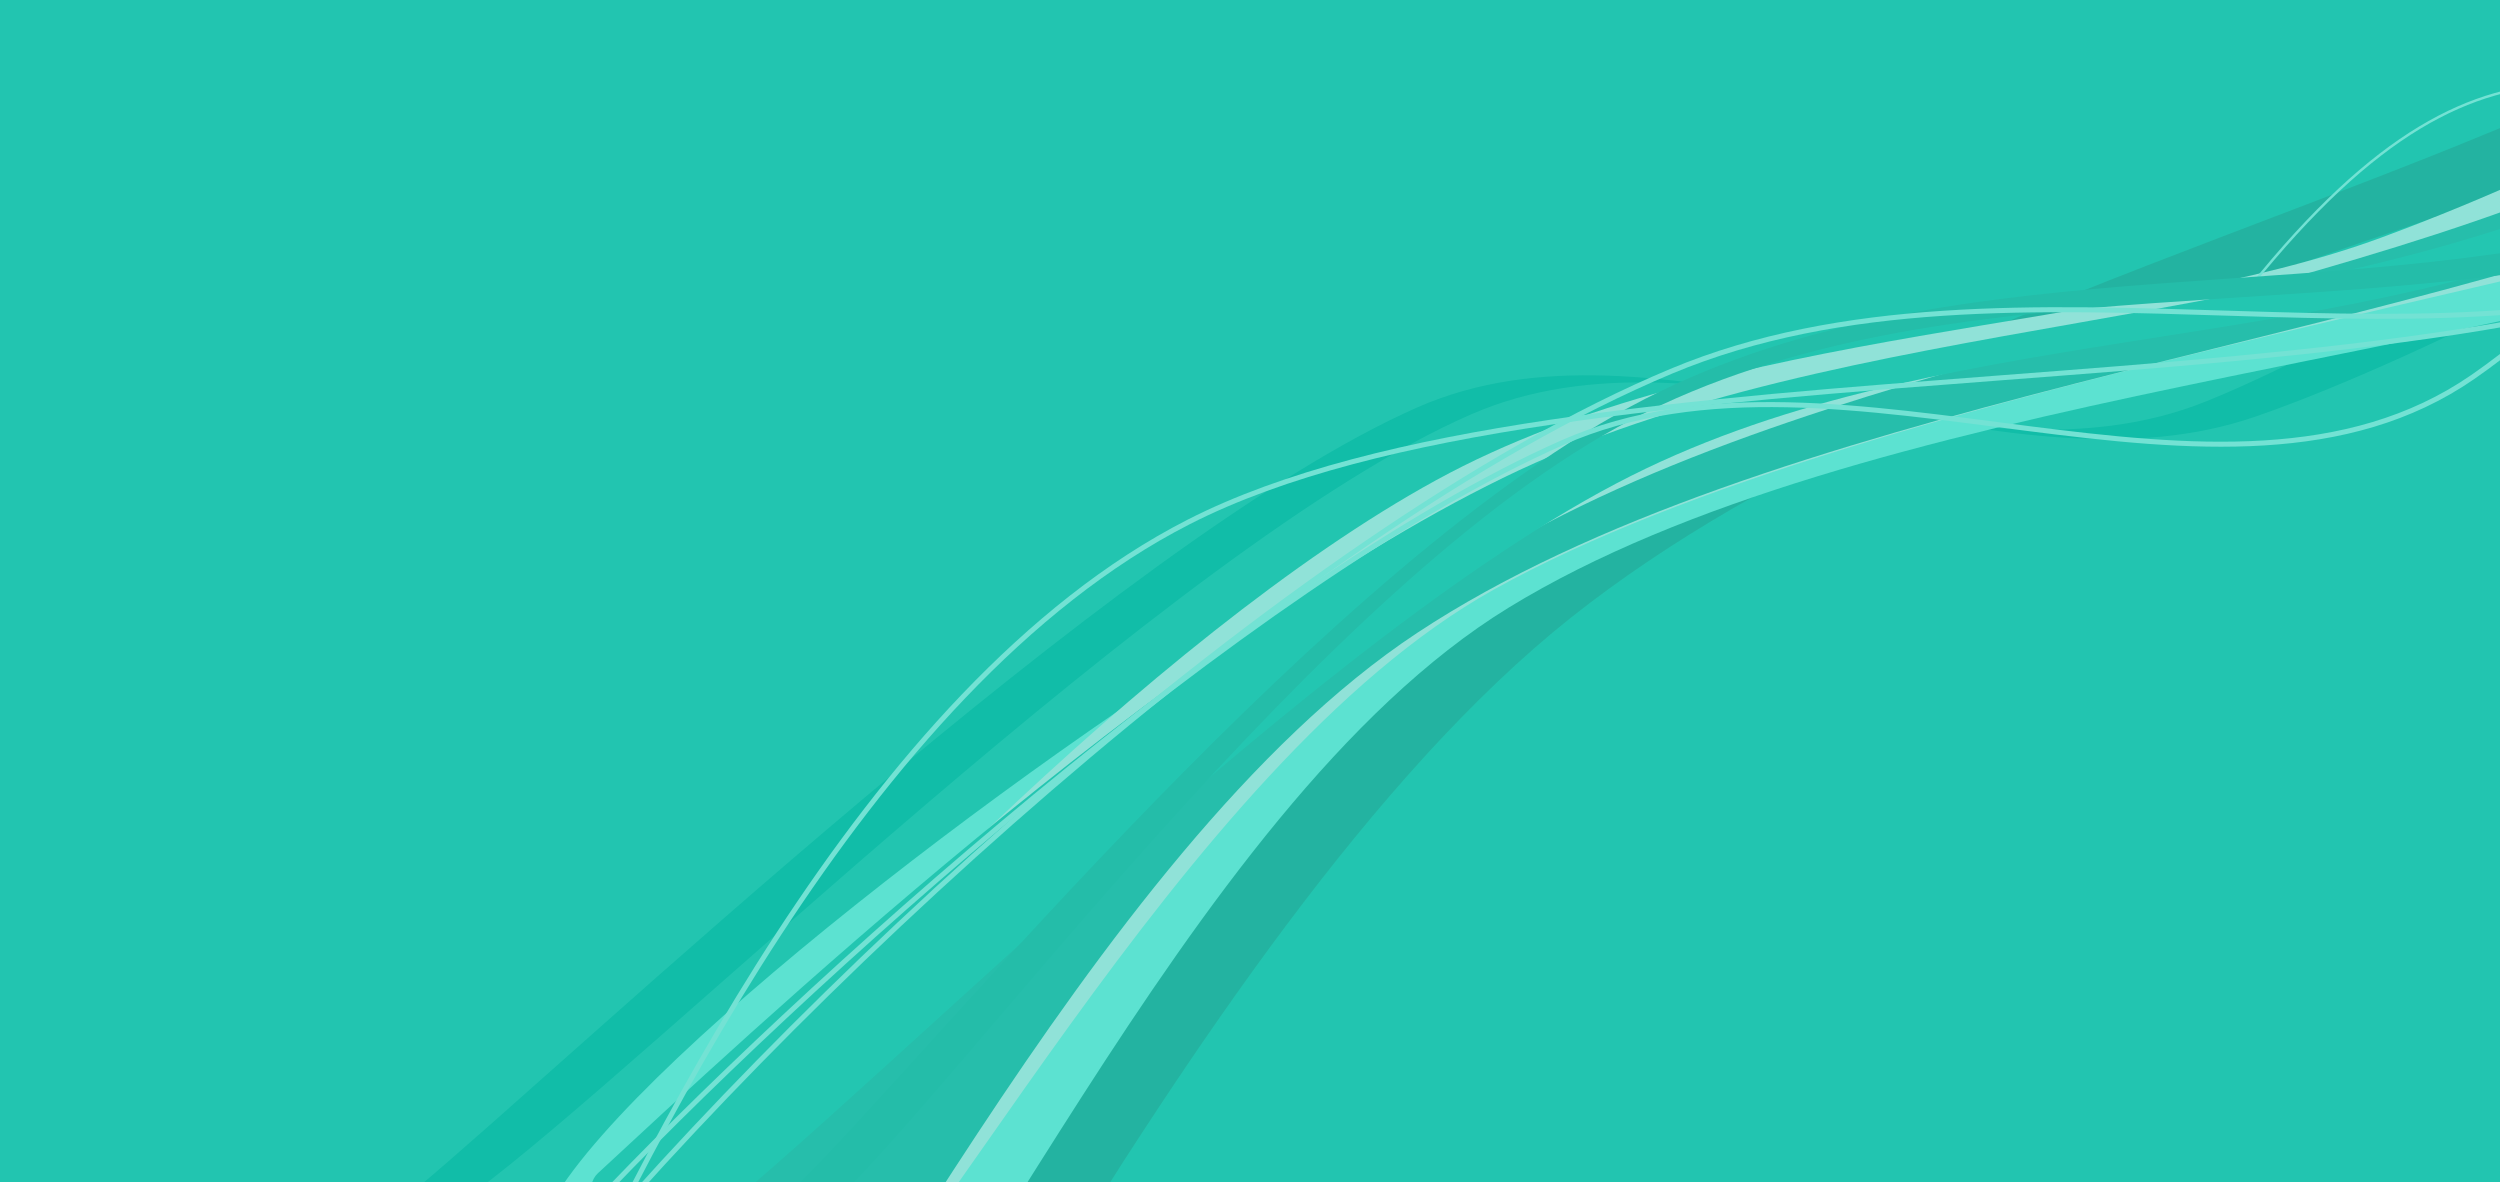 <svg viewBox="0 0 996 471" xmlns="http://www.w3.org/2000/svg" fill-rule="evenodd" clip-rule="evenodd" stroke-linecap="round" stroke-linejoin="round" stroke-miterlimit="1.414"><rect x="0" y="0" width="996" height="471" fill="#333333" stroke="none"/><path fill="none" d="M-429-133h1440v896H-429z"/><path fill="#22c5b0" d="M-429 0H996v471H-429z"/><clipPath id="a"><path d="M-429 0H996v471H-429z"/></clipPath><g clip-path="url(#a)"><clipPath id="b"><path d="M46.655 400.062l1401.565-779.13 197.55 355.37-1401.564 779.13-197.551-355.37z"/></clipPath><g opacity=".5" clip-path="url(#b)"><path d="M1342.57-252.21c-58.185 35.097-138.138 183.514-232.187 245.489C994.14 69.878 787.047 112.51 645.113 207.384c-147.588 98.655-356.864 288.487-420.262 377.823-31.472 44.348-1.649 193.309 39.873 158.193 66.806-56.499 204.114-372.488 360.963-497.188C782.536 121.512 1066.852 72.453 1205.82-4.8c96.411-53.595 230.883-171.268 253.675-212.503 19.676-35.598-82.096-55.915-116.925-34.907z" fill="#24a291"/><path d="M188.536 475.307c70.153-51.518 279.157-258.646 397.513-310.206 95.536-41.619 214.141 34.917 312.621.845 138.647-47.968 431.97-230.527 519.259-288.656 16.726-11.139 22.271-69.452 4.473-60.121-89.86 47.113-400.669 285.273-543.633 342.8-97.151 39.092-218.313-39.839-314.154 2.363-118.939 52.374-336.804 259.714-399.484 311.876-6.004 4.996 17.11 5.722 23.405 1.099z" fill="#00b59f"/><path d="M220.205 478.367c36.498-61.899 210.859-192.295 310.811-249.516 87.868-50.303 192.851-61.77 288.897-93.809 125-41.7 361.955-90.056 461.107-156.385 76.513-51.185 93.604-227.728 133.801-241.588 40.198-13.859 145.974 107.629 107.384 158.433-44.218 58.211-242.062 141.684-372.689 190.836-153.547 57.777-409.012 70.168-548.594 155.82-130.717 80.212-225.443 318.722-288.896 358.09-43.223 26.817-117.657-78.065-91.821-121.881z" fill="#96fff1"/><path d="M270.426 465.607c43.506-61.053 188.664-212.482 301.757-274.324 113.092-61.842 274.852-59.003 376.799-96.729 83.867-31.035 164.228-74.807 234.883-129.624 73.579-57.087 156.29-200.564 206.592-212.895 50.301-12.332 123.117 90.194 95.218 138.906-28.524 49.803-169.758 122.6-266.361 159.912-148.44 57.335-472.918 99.636-624.279 184.094-125.099 69.803-229.789 284.21-283.891 322.654-27.335 19.424-60.179-64.685-40.718-91.994z" fill="#feffff"/><path d="M1424.33-244.746c-69.883 30.184-209.26 217.165-338.927 289.868-138.174 77.472-347.534 90.86-490.114 174.966C454.001 303.432 283.99 482.535 229.92 549.757c-17.608 21.891 19.956 92.332 40.95 73.663 55.78-49.602 162.051-284.311 293.73-371.279 138.812-91.679 382.455-114.107 539.139-178.794 139.362-57.535 347.531-156.31 400.963-209.326 32.001-31.751-38.987-126.641-80.372-108.767z" fill="#29b8a5"/><path d="M238.188 467.423c56.644-52.359 224.378-210.42 360.522-276.989 136.616-66.8 322.5-56.922 459.17-123.808 136.293-66.701 297.118-211.864 360.851-277.506 17.019-17.529 99.188 10.092 77.846 27.46-60.938 49.592-301.374 207.423-443.476 270.091-128.898 56.845-284.469 40.322-409.14 105.92-132.376 69.652-317.486 266.188-385.114 311.993-11.735 7.948-31.066-27.541-20.659-37.161z" fill="#24c8b2"/><path d="M896.51 114.304C996.047-9.366 1048.744 40.64 1153.768 58" fill="none" stroke="#c3fff7"/><path d="M327.823 483.281c55.311-50.736 197.761-251.346 322.415-316.2 124.654-64.854 286.891-34.282 425.511-72.924 147.428-41.098 371.715-157.94 459.06-173.662 10.188-1.834 7.965-34.465-1.792-31.004-76.917 27.286-313.441 149.815-459.71 194.72-135.279 41.53-292.082 10.16-417.905 74.708-125.823 64.547-282.436 258.516-337.032 312.576-3.579 3.544 5.741 15.19 9.453 11.786z" fill="#25b5a2"/><path d="M235.214 481.547c81.355-86.458 262.356-250.02 387.335-305.238 110.825-48.964 262.839 42.773 362.543-26.067 116.95-80.747 265.089-332.525 339.158-458.415" fill="none" stroke-width="2" stroke="#c3fff7"/><path d="M210.51 525.304c99.537-123.67 302.895-313.532 455.258-377.378 135.615-56.827 314.306 11.662 438.355-49.301 124.05-60.963 245.311-231.306 305.941-316.477" fill="none" stroke-width="2" stroke="#c3fff7"/><path d="M211.092 557.138c44.254-94.289 132.762-282.866 262.381-349.147 151.777-77.611 498.436-37.04 648.281-116.521 129.286-68.577 191.81-290.755 250.789-360.366 25.413-29.995 77.193-48.201 103.082-57.304" fill="none" stroke-width="2" stroke="#c3fff7"/></g></g></svg>